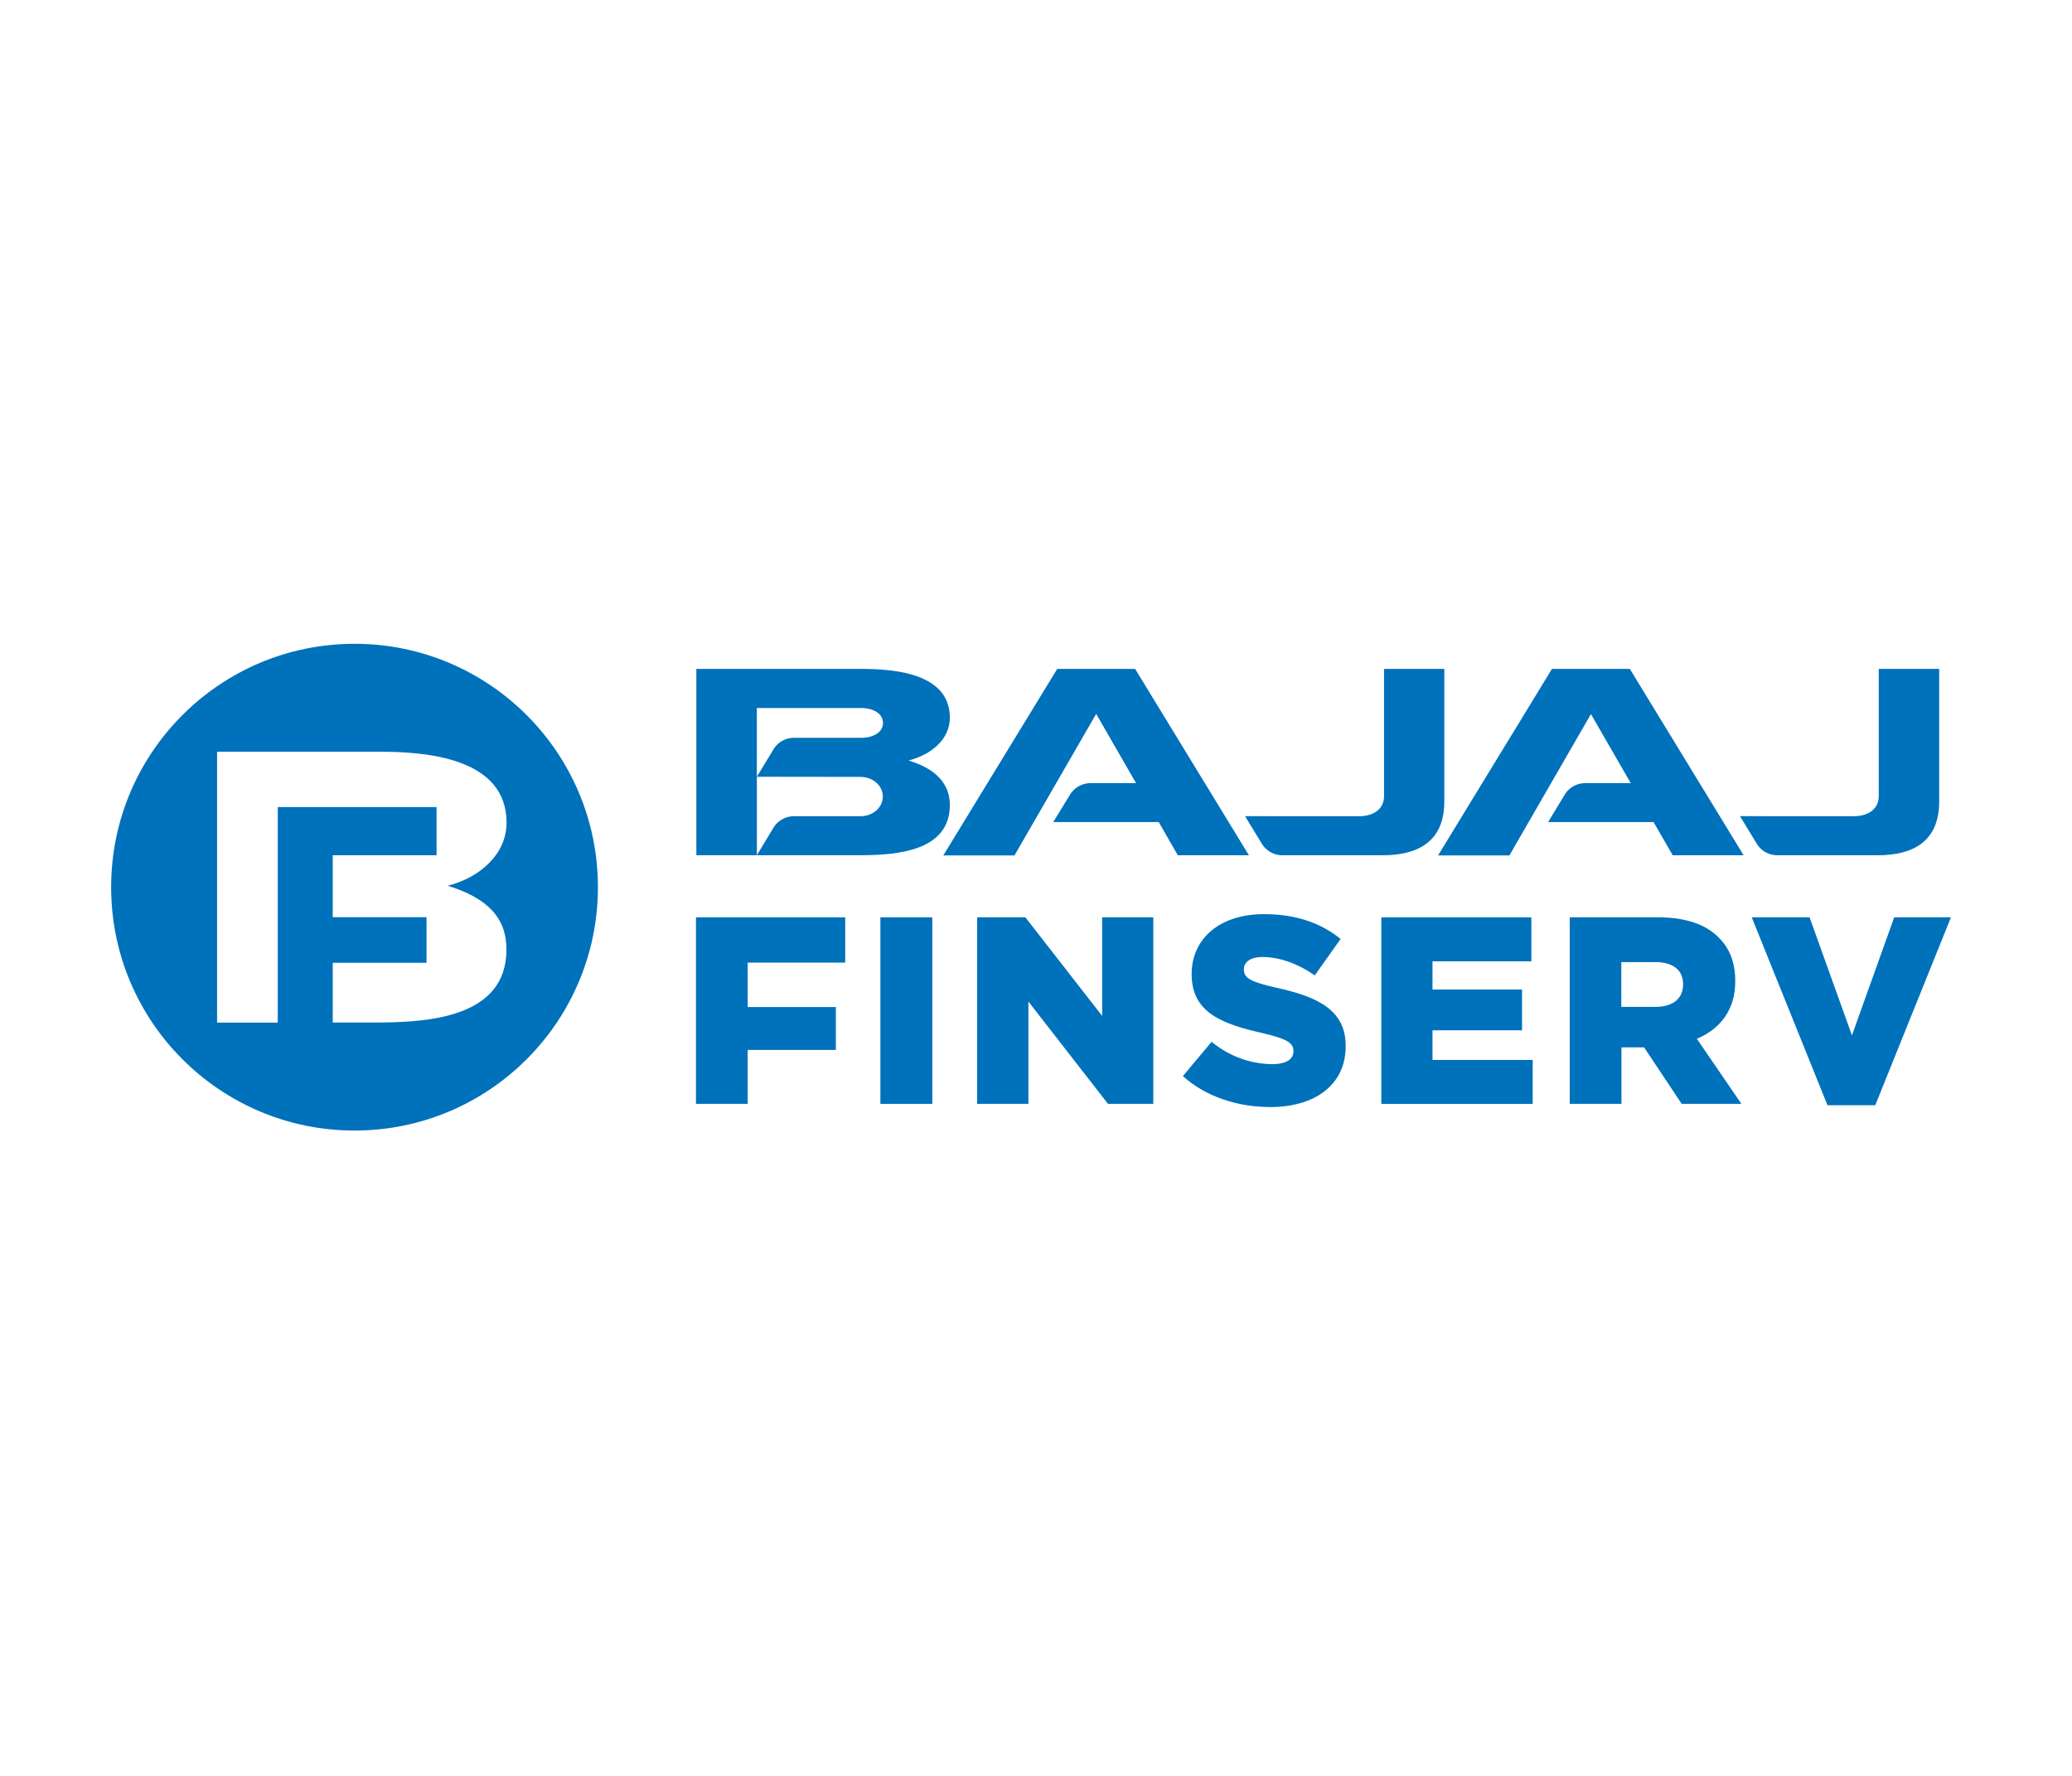 <svg width="168" height="144" viewBox="0 0 168 144" fill="none" xmlns="http://www.w3.org/2000/svg">
<g clip-path="url(#clip0_7129_35332)">
<path d="M56.461 69.352V54.238H69.826C72.58 54.238 77.015 54.611 77.015 58.203C77.015 59.969 75.465 61.215 73.664 61.666C75.909 62.34 77.015 63.58 77.015 65.277C77.015 68.981 72.806 69.335 69.826 69.346H56.461V69.352ZM61.368 62.984L62.771 60.667C63.132 60.142 63.726 59.829 64.361 59.826H69.824C70.8 59.826 71.595 59.379 71.595 58.623C71.595 57.864 70.807 57.41 69.824 57.41H61.367V62.984H61.368ZM61.368 62.984V69.344L62.771 67.024C63.132 66.501 63.726 66.186 64.361 66.182H69.751C70.772 66.199 71.58 65.474 71.58 64.592C71.58 63.707 70.789 62.995 69.751 62.995L61.368 62.984ZM88.879 57.887L82.254 69.363H76.484L85.722 54.238H92.035L101.264 69.352H95.499L93.95 66.659H85.398L86.817 64.342C87.18 63.821 87.772 63.508 88.407 63.5H92.112L88.879 57.887ZM129.003 57.887L122.384 69.363H116.601L125.835 54.238H132.148L141.375 69.352H135.626L134.074 66.659H125.524L126.926 64.342C127.286 63.821 127.878 63.506 128.511 63.5H132.221L128.988 57.889H129.003V57.887ZM110.203 66.184C111.326 66.184 112.22 65.642 112.22 64.543V54.238H117.106V64.996C117.106 68.257 114.947 69.35 112.122 69.35H103.957C103.322 69.343 102.731 69.03 102.368 68.508L100.949 66.18L110.203 66.184ZM150.309 66.184C151.432 66.184 152.332 65.642 152.332 64.543V54.238H157.232V64.996C157.232 68.257 155.079 69.35 152.251 69.35H144.087C143.452 69.346 142.857 69.032 142.498 68.508L141.079 66.18L150.309 66.184Z" fill="#0071BB"/>
<path d="M56.432 74.383H68.53V78.055H60.622V81.657H67.772V85.135H60.622V89.506H56.43V74.383H56.432Z" fill="#0071BB"/>
<path d="M71.383 74.383H75.592V89.508H71.383V74.383Z" fill="#0071BB"/>
<path d="M79.227 74.383H83.138L89.362 82.376V74.383H93.51V89.508H89.837L83.383 81.212V89.508H79.228V74.383H79.227Z" fill="#0071BB"/>
<path d="M95.908 87.259L98.24 84.473C99.616 85.626 101.35 86.266 103.146 86.289C104.269 86.289 104.874 85.899 104.874 85.251V85.208C104.874 84.583 104.377 84.234 102.326 83.761C99.104 83.026 96.621 82.12 96.621 79.008V78.966C96.621 76.159 98.847 74.125 102.477 74.125C105.047 74.125 107.057 74.816 108.698 76.135L106.602 79.094C105.219 78.12 103.71 77.6 102.369 77.6C101.354 77.6 100.857 78.032 100.857 78.574V78.617C100.857 79.31 101.376 79.61 103.472 80.087C106.951 80.841 109.109 81.966 109.109 84.799V84.841C109.109 87.927 106.667 89.766 102.998 89.766C100.313 89.764 97.765 88.922 95.908 87.259Z" fill="#0071BB"/>
<path d="M112 74.383H124.164V77.949H116.149V80.238H123.409V83.544H116.149V85.947H124.273V89.51H112V74.383Z" fill="#0071BB"/>
<path d="M127.279 74.383H134.431C136.742 74.383 138.342 74.988 139.355 76.024C140.242 76.888 140.696 78.055 140.696 79.546V79.59C140.696 81.901 139.465 83.434 137.584 84.233L141.192 89.506H136.351L133.304 84.926H131.47V89.506H127.277V74.383H127.279ZM134.222 81.644C135.651 81.644 136.467 80.952 136.467 79.849V79.806C136.467 78.616 135.602 78.013 134.2 78.013H131.457V81.644H134.222Z" fill="#0071BB"/>
<path d="M142.033 74.383H146.723L150.157 83.954L153.584 74.383H158.186L152.049 89.616H148.172L142.033 74.383Z" fill="#0071BB"/>
<path d="M41.064 76.994C41.064 82.373 35.054 82.887 30.802 82.911H26.979V78.069H34.583V74.374H26.979V69.351H35.397V65.445H22.52V82.92H17.601V60.955H30.81C34.737 60.955 41.072 61.515 41.072 66.713C41.072 69.284 38.868 71.174 36.302 71.824C39.481 72.805 41.064 74.381 41.064 76.994ZM28.746 52.203C17.847 52.203 9.012 61.038 9.012 71.938C9.012 82.836 17.847 91.672 28.746 91.672C39.645 91.672 48.48 82.836 48.48 71.938C48.48 61.04 39.649 52.207 28.752 52.203H28.746Z" fill="#0071BB"/>
</g>
<defs>
<clipPath id="clip0_7129_35332">
<rect width="168" height="144" fill="white"/>
</clipPath>
</defs>
</svg>
